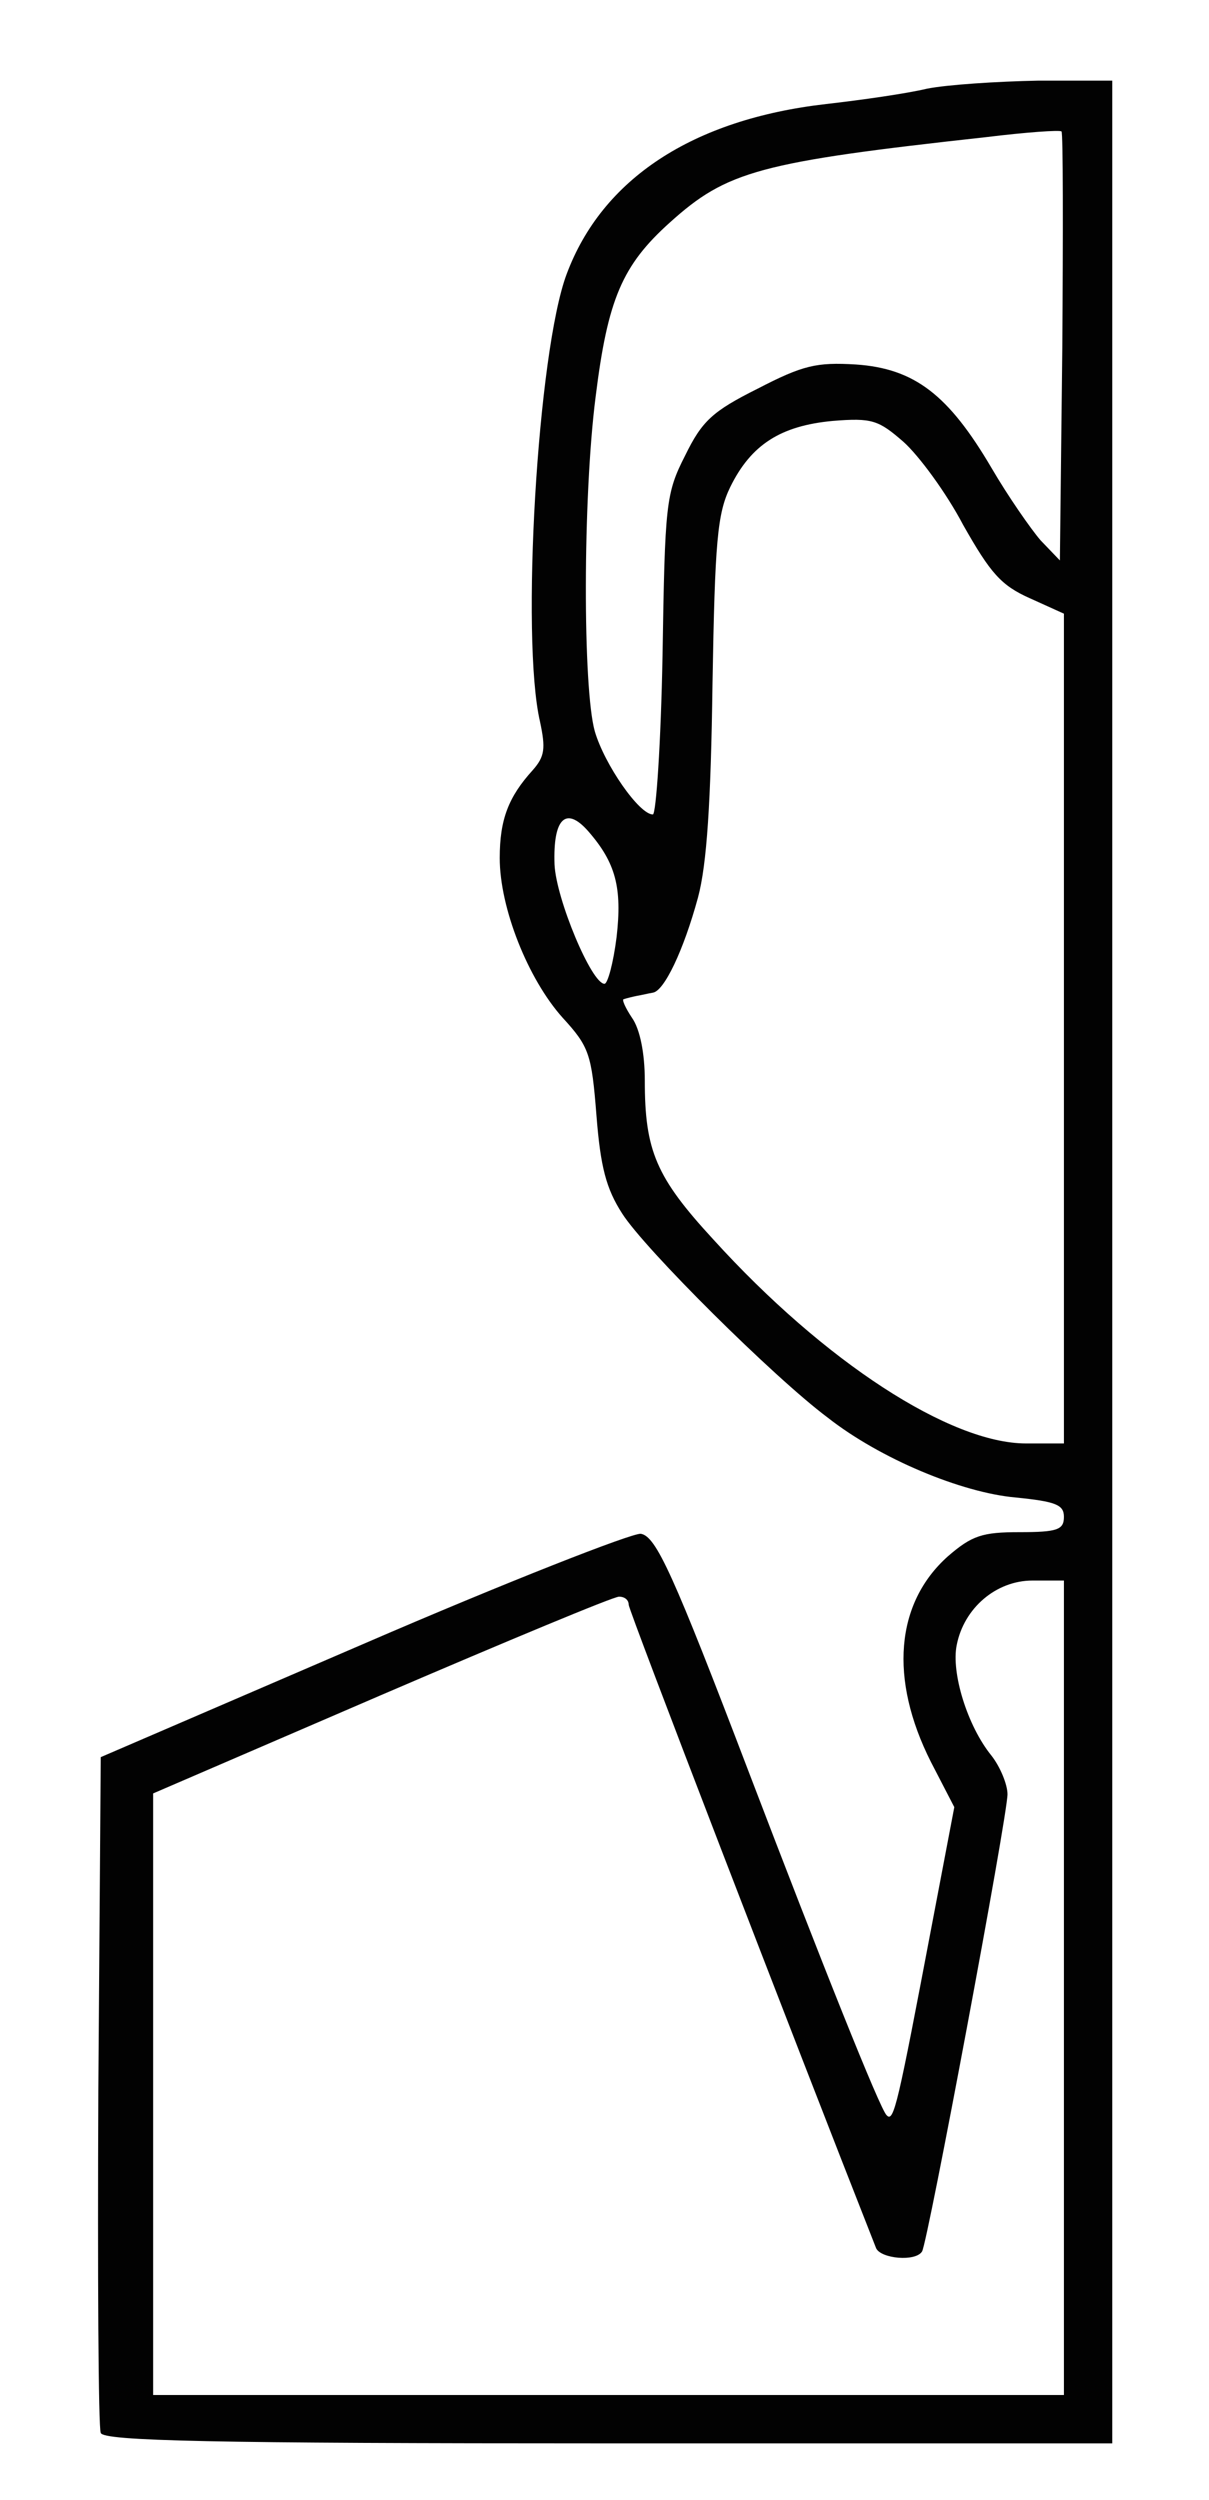 <!DOCTYPE svg PUBLIC "-//W3C//DTD SVG 20010904//EN" "http://www.w3.org/TR/2001/REC-SVG-20010904/DTD/svg10.dtd">
<svg version="1.0" xmlns="http://www.w3.org/2000/svg" width="150px" height="310px" viewBox="0 0 1500 3100" preserveAspectRatio="xMidYMid meet">
<g id="layer101" fill="#020202" stroke="none">
 <path d="M125 3017 c-3 -6 -4 -198 -3 -425 l3 -413 325 -140 c178 -77 334 -138 345 -137 19 3 40 49 135 298 89 233 162 416 170 423 9 10 14 -14 56 -235 l28 -147 -29 -56 c-52 -103 -44 -197 21 -255 30 -26 43 -30 89 -30 47 0 55 -3 55 -19 0 -15 -10 -19 -60 -24 -67 -6 -168 -48 -233 -99 -67 -50 -227 -209 -255 -253 -20 -31 -27 -58 -32 -122 -6 -76 -9 -85 -42 -121 -43 -48 -78 -136 -78 -198 0 -48 11 -76 41 -109 15 -17 16 -27 9 -60 -24 -103 -3 -459 33 -555 44 -118 156 -192 322 -211 44 -5 100 -13 125 -19 25 -5 87 -9 138 -10 l92 0 0 1465 0 1465 -625 0 c-492 0 -627 -3 -630 -13z m1195 -552 l0 -505 -39 0 c-45 0 -85 34 -94 80 -7 34 13 100 43 137 11 14 20 36 20 48 0 27 -99 556 -106 567 -8 13 -51 9 -57 -4 -104 -264 -307 -791 -307 -798 0 -6 -5 -10 -12 -10 -7 0 -139 55 -295 122 l-283 122 0 373 0 373 565 0 565 0 0 -505z m0 -1190 l0 -514 -42 -19 c-36 -16 -49 -31 -83 -91 -21 -40 -55 -86 -74 -103 -31 -27 -39 -30 -88 -26 -64 6 -101 29 -127 82 -16 33 -19 67 -22 244 -2 147 -7 224 -18 265 -18 66 -42 116 -56 118 -6 1 -14 3 -20 4 -5 1 -13 3 -16 4 -3 0 2 11 10 23 10 14 16 44 16 78 0 87 14 120 85 197 138 152 294 253 388 253 l47 0 0 -515z m-555 -113 c7 -61 -1 -92 -35 -131 -28 -32 -44 -16 -42 41 2 43 46 148 62 148 4 0 11 -26 15 -58z m57 -349 c3 -188 4 -201 28 -248 21 -43 34 -55 90 -83 56 -29 73 -33 122 -30 73 5 115 38 168 128 21 36 49 76 61 90 l24 25 3 -264 c1 -145 1 -266 -1 -268 -2 -2 -44 1 -93 7 -282 31 -322 42 -393 106 -59 53 -77 95 -92 216 -16 125 -16 362 -1 415 12 41 55 103 72 103 4 0 10 -89 12 -197z"/>
 </g>

</svg>